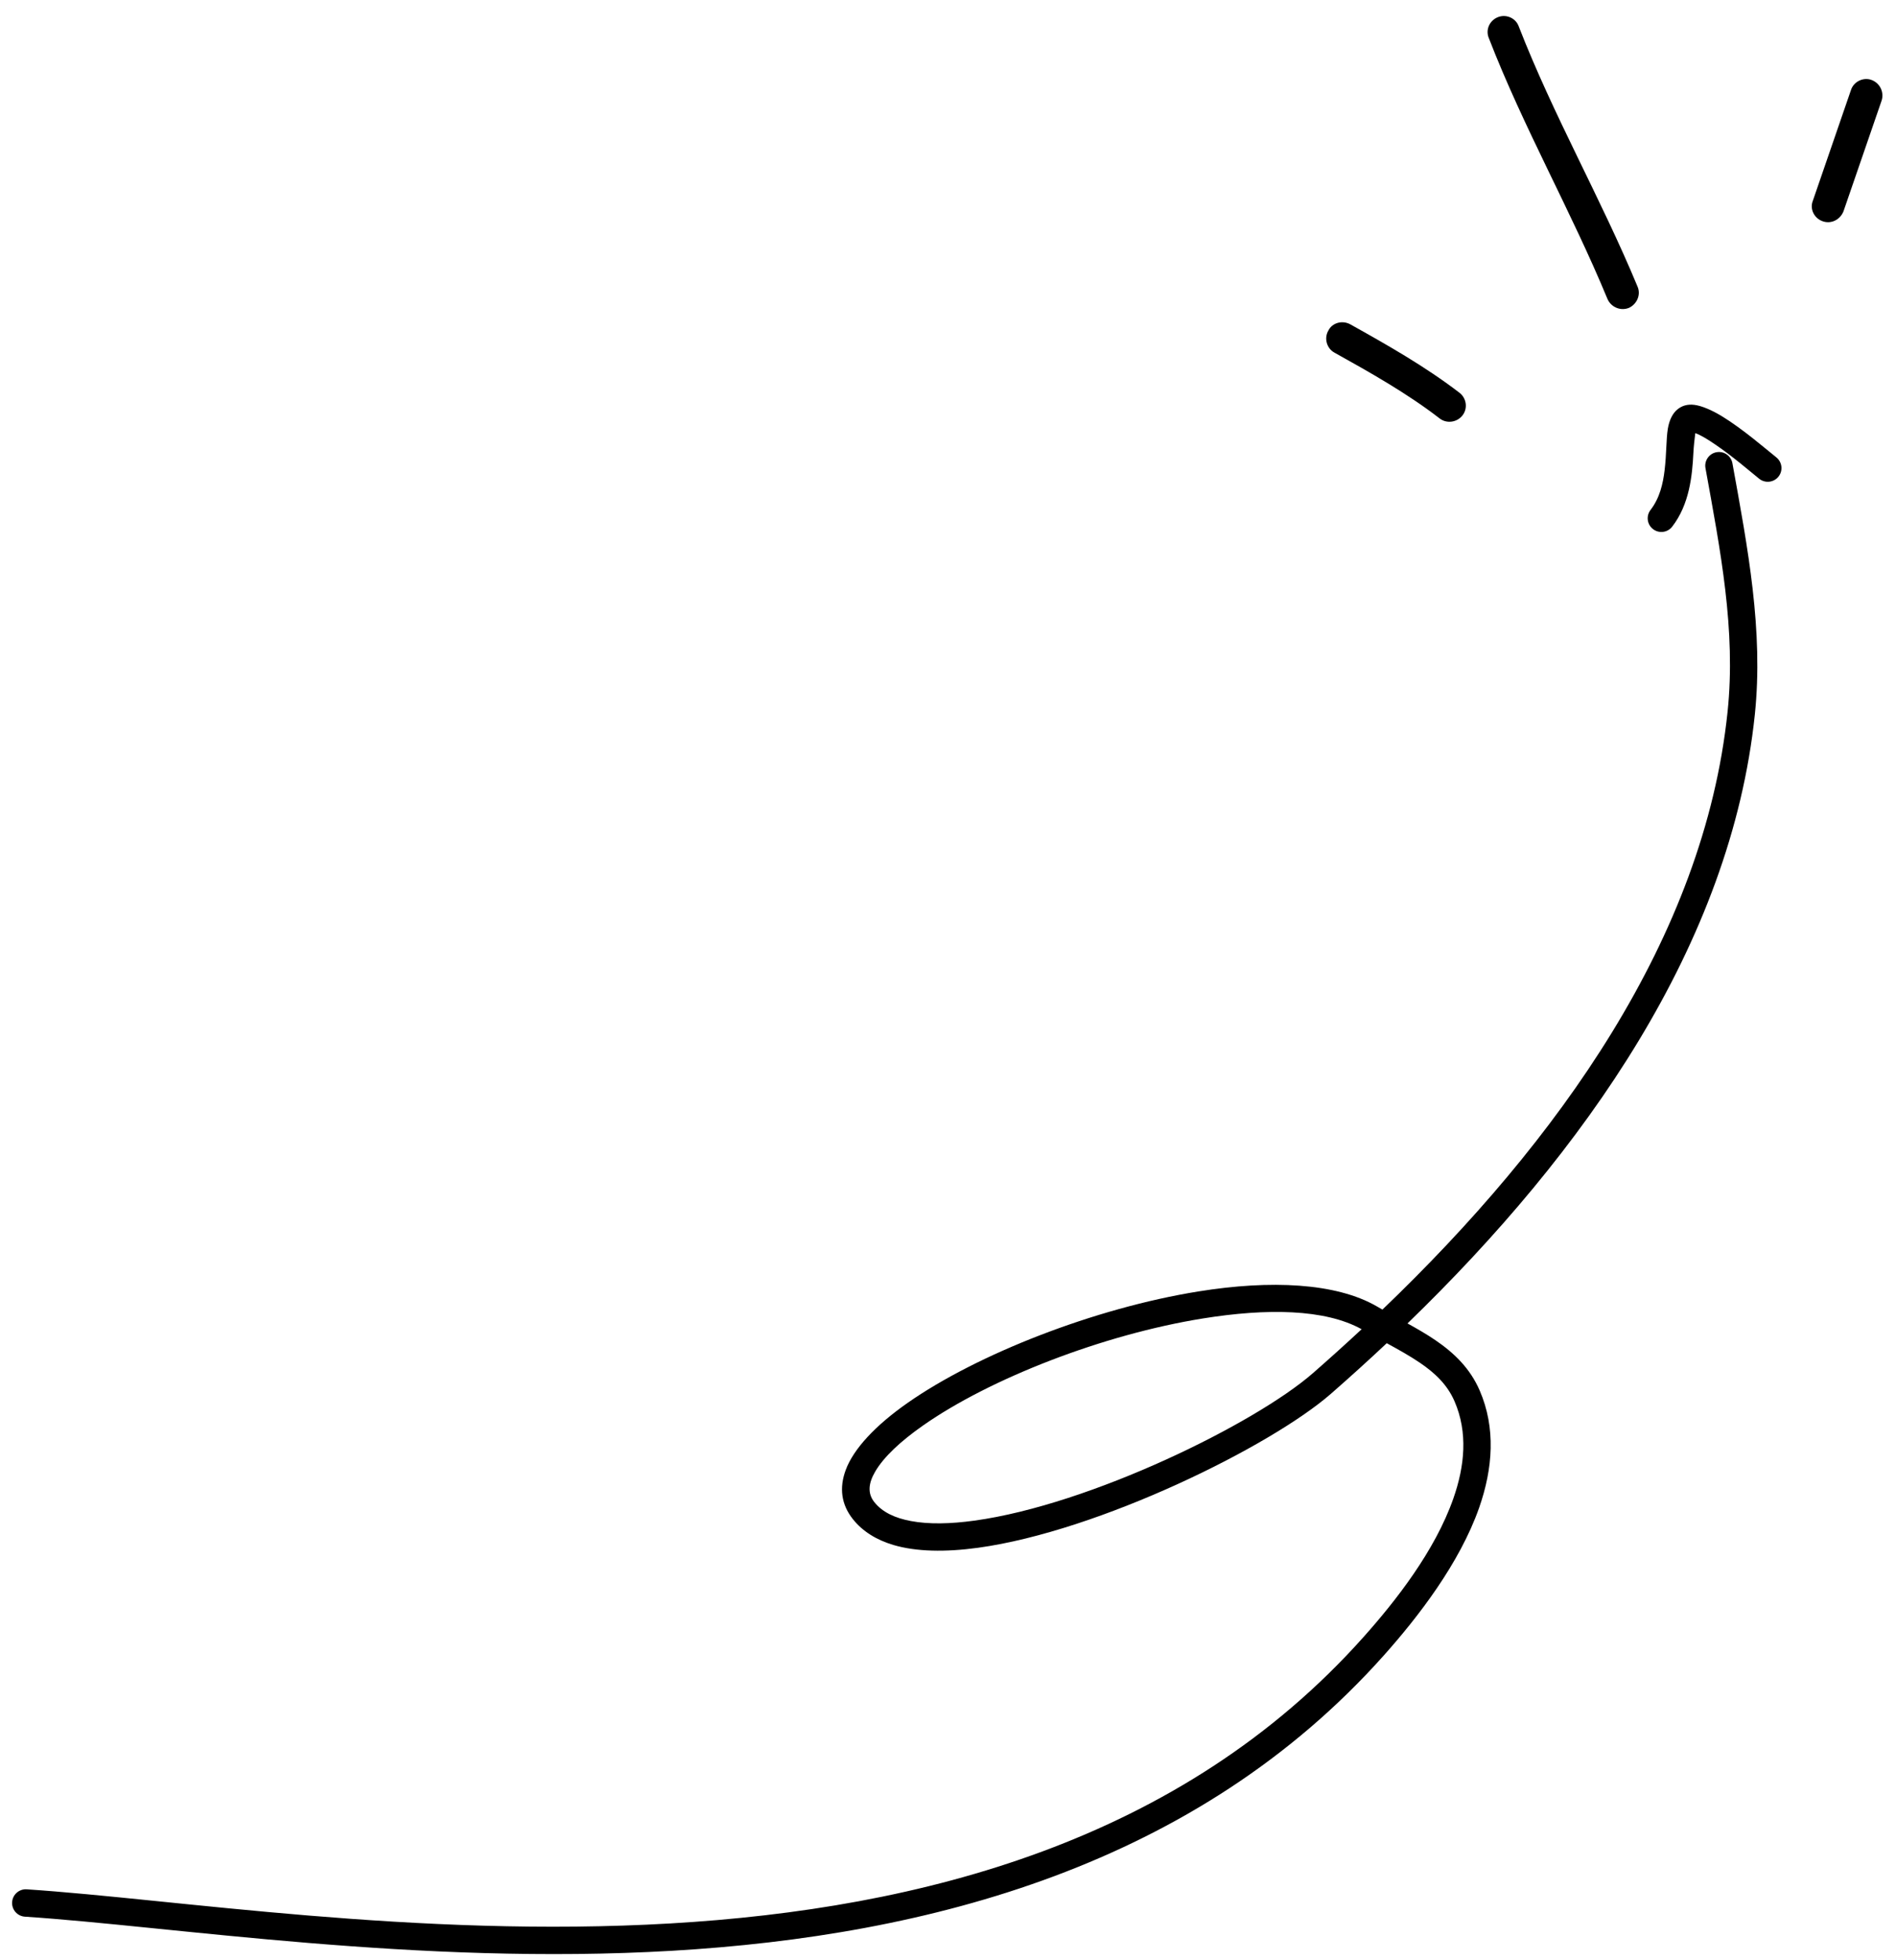 <svg width="180" height="186" viewBox="0 0 180 186" fill="#000000" xmlns="http://www.w3.org/2000/svg">
<g clip-path="url(#clip0_106:333)">
<g clip-path="url(#clip1_106:333)">
<path fill-rule="evenodd" clip-rule="evenodd" d="M133.623 125.574C150.49 109.26 164.322 89.564 166.597 67.815C167.43 59.826 165.925 51.985 164.47 43.956C164.342 43.251 163.664 42.78 162.959 42.91C162.255 43.037 161.783 43.715 161.912 44.418C163.323 52.203 164.82 59.802 164.01 67.541C161.772 88.963 147.938 108.275 131.243 124.261C131.067 124.162 130.891 124.06 130.715 123.958C126.844 121.715 120.614 121.44 113.797 122.535C103.901 124.122 92.745 128.507 86.153 133.123C83.112 135.251 81.027 137.48 80.288 139.488C79.67 141.16 79.853 142.736 80.967 144.142C81.889 145.3 83.193 146.114 84.814 146.596C86.978 147.238 89.748 147.288 92.856 146.861C104.357 145.282 120.66 137.226 126.36 132.244C128.146 130.683 129.911 129.087 131.653 127.45C132.772 128.063 133.84 128.653 134.804 129.308C136.219 130.271 137.398 131.369 138.09 132.968C139.368 135.919 139.062 139.098 137.973 142.196C136.232 147.158 132.502 151.912 129.428 155.354C112.136 174.716 87.447 181.117 63.66 182.506C39.605 183.912 16.445 180.183 2.532 179.27C1.817 179.224 1.196 179.768 1.151 180.483C1.102 181.197 1.646 181.816 2.361 181.865C16.349 182.782 39.632 186.513 63.811 185.101C88.26 183.672 113.593 176.986 131.368 157.084C134.637 153.421 138.572 148.337 140.427 143.057C141.734 139.323 142.014 135.491 140.476 131.938C139.578 129.867 138.093 128.404 136.267 127.161C135.448 126.604 134.555 126.089 133.623 125.574ZM129.269 126.125C125.782 124.19 120.245 124.131 114.209 125.101C104.7 126.626 93.977 130.817 87.642 135.251C85.52 136.737 83.902 138.228 83.072 139.662C82.47 140.698 82.328 141.677 83.002 142.525C83.778 143.501 84.99 144.048 86.477 144.325C88.189 144.647 90.246 144.598 92.506 144.286C103.535 142.772 119.185 135.065 124.649 130.289C126.203 128.929 127.746 127.539 129.269 126.125Z" fill="#000000"/>
<path fill-rule="evenodd" clip-rule="evenodd" d="M160.946 41.101C161.512 41.301 162.197 41.737 162.91 42.225C164.526 43.327 166.197 44.772 167.013 45.429C167.574 45.876 168.393 45.787 168.842 45.227C169.291 44.667 169.199 43.849 168.639 43.399C167.64 42.599 165.424 40.685 163.506 39.516C162.521 38.916 161.584 38.514 160.872 38.418C160.172 38.327 159.651 38.517 159.243 38.853C158.813 39.206 158.48 39.819 158.336 40.696C158.179 41.659 158.216 43.084 158.033 44.607C157.882 45.885 157.572 47.253 156.7 48.382C156.26 48.95 156.363 49.767 156.932 50.205C157.498 50.642 158.316 50.54 158.752 49.972C160.391 47.856 160.656 45.142 160.764 42.978C160.796 42.333 160.887 41.543 160.946 41.101Z" fill="#000000"/>
</g>
<path fill-rule="evenodd" clip-rule="evenodd" d="M138.572 37.278C135.332 34.79 131.717 32.74 128.2 30.779C127.441 30.36 126.477 30.616 126.107 31.373C125.68 32.108 125.964 33.052 126.666 33.448C130.077 35.346 133.588 37.32 136.672 39.702C137.328 40.214 138.304 40.094 138.836 39.428C139.367 38.762 139.227 37.79 138.572 37.278Z" fill="#000000"/>
<path fill-rule="evenodd" clip-rule="evenodd" d="M155.463 27.193C151.993 18.84 147.471 10.963 144.18 2.495C143.897 1.715 142.997 1.318 142.211 1.626C141.425 1.934 141.006 2.815 141.346 3.619C144.63 12.104 149.145 19.998 152.608 28.368C152.953 29.158 153.862 29.532 154.654 29.209C155.389 28.863 155.808 27.983 155.463 27.193Z" fill="#000000"/>
<path fill-rule="evenodd" clip-rule="evenodd" d="M175.723 8.548C174.518 12.048 173.312 15.548 172.106 19.049C171.791 19.835 172.233 20.716 173.046 20.998C173.861 21.28 174.699 20.84 175.014 20.053C176.222 16.547 177.43 13.042 178.637 9.537C178.895 8.728 178.453 7.85 177.637 7.573C176.878 7.318 175.981 7.739 175.723 8.548Z" fill="#000000"/>
</g>
<defs>
<clipPath id="clip0_106:333">
<rect width="180" height="186" fill="white"/>
</clipPath>
<clipPath id="clip1_106:333">
<rect width="171.473" height="171.473" fill="white" transform="translate(-13.869 178.702) rotate(-78.937)"/>
</clipPath>
</defs>
</svg>
